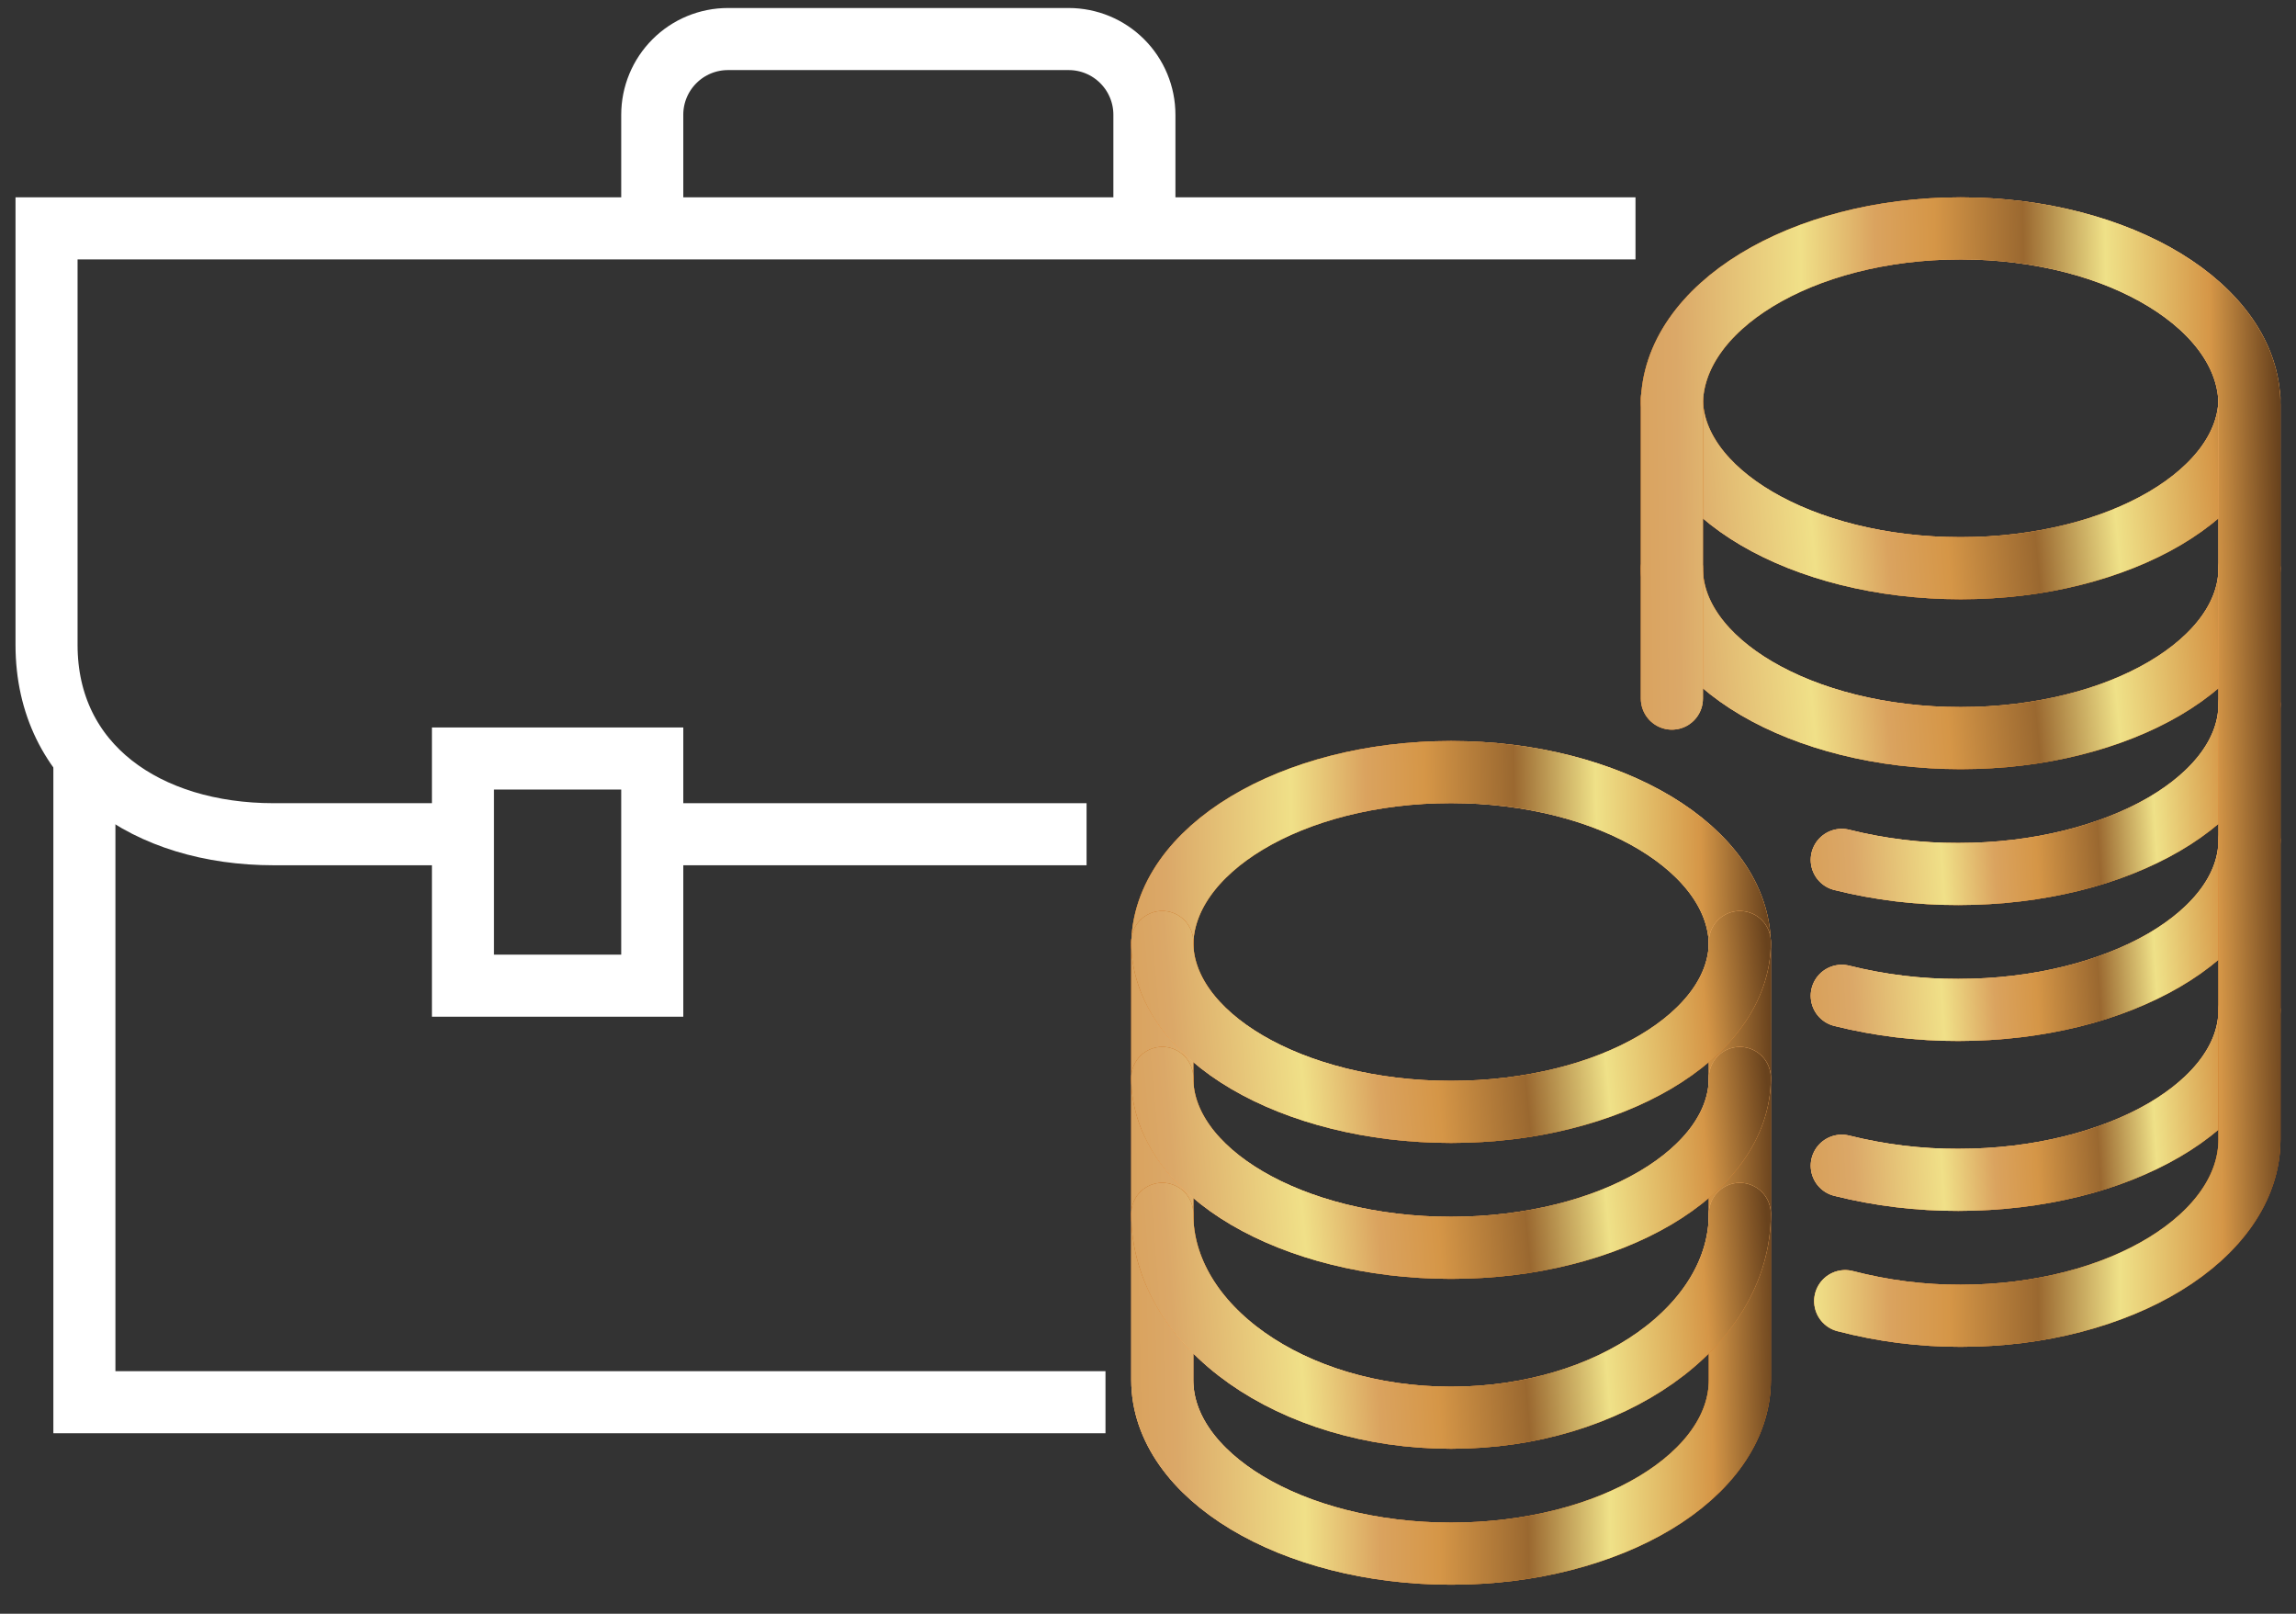 <svg width="74" height="52" viewBox="0 0 74 52" fill="none" xmlns="http://www.w3.org/2000/svg">
    <rect x="0" y="0" width="74" height="52" fill="#333333" stroke="none"/>
    <path d="M35.63 45.183H2.72V24.441" stroke="white" stroke-width="2" stroke-miterlimit="10"/>
    <path d="M21.022 24.441H14.921V31.761H21.022V24.441Z" stroke="white" stroke-width="2" stroke-miterlimit="10"/>
    <path d="M36.884 7.359V3.698C36.884 3.051 36.627 2.431 36.169 1.973C35.711 1.515 35.091 1.258 34.443 1.258H23.462C22.815 1.258 22.194 1.515 21.737 1.973C21.279 2.431 21.022 3.051 21.022 3.698V7.359" stroke="white" stroke-width="2" stroke-miterlimit="10"/>
    <path d="M35.02 26.881H21.599" stroke="white" stroke-width="2" stroke-miterlimit="10"/>
    <path d="M14.921 26.881H8.821C4.746 26.881 1.5 24.672 1.5 20.78V7.359H52.712" stroke="white" stroke-width="2" stroke-miterlimit="10"/>
    <path d="M72.5 12.834C72.5 15.854 68.33 18.309 63.193 18.309C58.055 18.309 53.885 15.854 53.885 12.834" stroke="#FF5C00" stroke-width="2" stroke-linecap="round" stroke-linejoin="round"/>
    <path d="M72.5 12.834C72.5 15.854 68.33 18.309 63.193 18.309C58.055 18.309 53.885 15.854 53.885 12.834" stroke="url(#paint0_linear_1_1804)" stroke-width="2" stroke-linecap="round" stroke-linejoin="round"/>
    <path d="M72.5 12.834C72.5 15.854 68.33 18.309 63.193 18.309C58.055 18.309 53.885 15.854 53.885 12.834" stroke="url(#paint1_linear_1_1804)" stroke-width="2" stroke-linecap="round" stroke-linejoin="round"/>
    <path d="M72.5 18.309C72.5 21.329 68.33 23.784 63.193 23.784C58.055 23.784 53.885 21.329 53.885 18.309" stroke="#FF5C00" stroke-width="2" stroke-linecap="round" stroke-linejoin="round"/>
    <path d="M72.5 18.309C72.5 21.329 68.33 23.784 63.193 23.784C58.055 23.784 53.885 21.329 53.885 18.309" stroke="url(#paint2_linear_1_1804)" stroke-width="2" stroke-linecap="round" stroke-linejoin="round"/>
    <path d="M72.5 18.309C72.5 21.329 68.33 23.784 63.193 23.784C58.055 23.784 53.885 21.329 53.885 18.309" stroke="url(#paint3_linear_1_1804)" stroke-width="2" stroke-linecap="round" stroke-linejoin="round"/>
    <path d="M72.5 22.689C72.5 25.709 68.295 28.163 63.115 28.163C61.848 28.167 60.587 28.014 59.36 27.707" stroke="#FF5C00" stroke-width="2" stroke-linecap="round" stroke-linejoin="round"/>
    <path d="M72.5 22.689C72.5 25.709 68.295 28.163 63.115 28.163C61.848 28.167 60.587 28.014 59.36 27.707" stroke="url(#paint4_linear_1_1804)" stroke-width="2" stroke-linecap="round" stroke-linejoin="round"/>
    <path d="M72.5 22.689C72.5 25.709 68.295 28.163 63.115 28.163C61.848 28.167 60.587 28.014 59.36 27.707" stroke="url(#paint5_linear_1_1804)" stroke-width="2" stroke-linecap="round" stroke-linejoin="round"/>
    <path d="M72.5 27.069C72.5 30.089 68.295 32.543 63.115 32.543C61.848 32.547 60.587 32.394 59.36 32.087" stroke="#FF5C00" stroke-width="2" stroke-linecap="round" stroke-linejoin="round"/>
    <path d="M72.5 27.069C72.5 30.089 68.295 32.543 63.115 32.543C61.848 32.547 60.587 32.394 59.36 32.087" stroke="url(#paint6_linear_1_1804)" stroke-width="2" stroke-linecap="round" stroke-linejoin="round"/>
    <path d="M72.5 27.069C72.5 30.089 68.295 32.543 63.115 32.543C61.848 32.547 60.587 32.394 59.36 32.087" stroke="url(#paint7_linear_1_1804)" stroke-width="2" stroke-linecap="round" stroke-linejoin="round"/>
    <path d="M72.5 32.544C72.5 35.564 68.295 38.018 63.115 38.018C61.848 38.022 60.587 37.869 59.36 37.562" stroke="#FF5C00" stroke-width="2" stroke-linecap="round" stroke-linejoin="round"/>
    <path d="M72.5 32.544C72.5 35.564 68.295 38.018 63.115 38.018C61.848 38.022 60.587 37.869 59.36 37.562" stroke="url(#paint8_linear_1_1804)" stroke-width="2" stroke-linecap="round" stroke-linejoin="round"/>
    <path d="M72.5 32.544C72.5 35.564 68.295 38.018 63.115 38.018C61.848 38.022 60.587 37.869 59.36 37.562" stroke="url(#paint9_linear_1_1804)" stroke-width="2" stroke-linecap="round" stroke-linejoin="round"/>
    <path d="M46.768 24.878C41.63 24.878 37.46 27.388 37.46 30.475V44.467C37.46 47.554 41.63 50.063 46.768 50.063C51.906 50.063 56.075 47.554 56.075 44.467V30.475C56.075 27.388 51.906 24.878 46.768 24.878Z" stroke="#FF5C00" stroke-width="2" stroke-linecap="round" stroke-linejoin="round"/>
    <path d="M46.768 24.878C41.63 24.878 37.46 27.388 37.46 30.475V44.467C37.46 47.554 41.63 50.063 46.768 50.063C51.906 50.063 56.075 47.554 56.075 44.467V30.475C56.075 27.388 51.906 24.878 46.768 24.878Z" stroke="url(#paint10_linear_1_1804)" stroke-width="2" stroke-linecap="round" stroke-linejoin="round"/>
    <path d="M46.768 24.878C41.63 24.878 37.46 27.388 37.46 30.475V44.467C37.46 47.554 41.63 50.063 46.768 50.063C51.906 50.063 56.075 47.554 56.075 44.467V30.475C56.075 27.388 51.906 24.878 46.768 24.878Z" stroke="url(#paint11_linear_1_1804)" stroke-width="2" stroke-linecap="round" stroke-linejoin="round"/>
    <path d="M56.075 30.354C56.075 33.374 51.906 35.828 46.768 35.828C41.63 35.828 37.46 33.374 37.46 30.354" stroke="#FF5C00" stroke-width="2" stroke-linecap="round" stroke-linejoin="round"/>
    <path d="M56.075 30.354C56.075 33.374 51.906 35.828 46.768 35.828C41.63 35.828 37.46 33.374 37.46 30.354" stroke="url(#paint12_linear_1_1804)" stroke-width="2" stroke-linecap="round" stroke-linejoin="round"/>
    <path d="M56.075 30.354C56.075 33.374 51.906 35.828 46.768 35.828C41.63 35.828 37.46 33.374 37.46 30.354" stroke="url(#paint13_linear_1_1804)" stroke-width="2" stroke-linecap="round" stroke-linejoin="round"/>
    <path d="M56.075 34.733C56.075 37.754 51.906 40.208 46.768 40.208C41.63 40.208 37.46 37.754 37.46 34.733" stroke="#FF5C00" stroke-width="2" stroke-linecap="round" stroke-linejoin="round"/>
    <path d="M56.075 34.733C56.075 37.754 51.906 40.208 46.768 40.208C41.63 40.208 37.46 37.754 37.46 34.733" stroke="url(#paint14_linear_1_1804)" stroke-width="2" stroke-linecap="round" stroke-linejoin="round"/>
    <path d="M56.075 34.733C56.075 37.754 51.906 40.208 46.768 40.208C41.63 40.208 37.46 37.754 37.46 34.733" stroke="url(#paint15_linear_1_1804)" stroke-width="2" stroke-linecap="round" stroke-linejoin="round"/>
    <path d="M56.075 39.113C56.075 42.738 51.906 45.683 46.768 45.683C41.63 45.683 37.46 42.738 37.46 39.113" stroke="#FF5C00" stroke-width="2" stroke-linecap="round" stroke-linejoin="round"/>
    <path d="M56.075 39.113C56.075 42.738 51.906 45.683 46.768 45.683C41.63 45.683 37.46 42.738 37.46 39.113" stroke="url(#paint16_linear_1_1804)" stroke-width="2" stroke-linecap="round" stroke-linejoin="round"/>
    <path d="M56.075 39.113C56.075 42.738 51.906 45.683 46.768 45.683C41.63 45.683 37.46 42.738 37.46 39.113" stroke="url(#paint17_linear_1_1804)" stroke-width="2" stroke-linecap="round" stroke-linejoin="round"/>
    <path d="M59.47 41.925C60.686 42.242 61.937 42.401 63.193 42.398C68.33 42.398 72.5 39.851 72.5 36.716V13.041C72.5 9.906 68.33 7.359 63.193 7.359C58.055 7.359 53.885 9.906 53.885 13.041V22.511" stroke="#FF5C00" stroke-width="2" stroke-linecap="round" stroke-linejoin="round"/>
    <path d="M59.47 41.925C60.686 42.242 61.937 42.401 63.193 42.398C68.33 42.398 72.5 39.851 72.5 36.716V13.041C72.5 9.906 68.33 7.359 63.193 7.359C58.055 7.359 53.885 9.906 53.885 13.041V22.511" stroke="url(#paint18_linear_1_1804)" stroke-width="2" stroke-linecap="round" stroke-linejoin="round"/>
    <path d="M59.47 41.925C60.686 42.242 61.937 42.401 63.193 42.398C68.33 42.398 72.5 39.851 72.5 36.716V13.041C72.5 9.906 68.33 7.359 63.193 7.359C58.055 7.359 53.885 9.906 53.885 13.041V22.511" stroke="url(#paint19_linear_1_1804)" stroke-width="2" stroke-linecap="round" stroke-linejoin="round"/>
    <defs>
        <linearGradient id="paint0_linear_1_1804" x1="53.884" y1="12.834" x2="56.848" y2="22.911" gradientUnits="userSpaceOnUse">
            <stop stop-color="#AF8338"/>
            <stop offset="0.1" stop-color="#AF8338"/>
            <stop offset="0.11" stop-color="#AF8338"/>
            <stop offset="0.16" stop-color="#C09951"/>
            <stop offset="0.26" stop-color="#D9BB77"/>
            <stop offset="0.34" stop-color="#EBD392"/>
            <stop offset="0.42" stop-color="#F6E2A2"/>
            <stop offset="0.48" stop-color="#FAE7A8"/>
            <stop offset="0.9" stop-color="#AF8338"/>
            <stop offset="0.96" stop-color="#825428"/>
            <stop offset="1" stop-color="#6F4022"/>
        </linearGradient>
        <linearGradient id="paint1_linear_1_1804" x1="49.972" y1="19.236" x2="73.733" y2="17.135" gradientUnits="userSpaceOnUse">
            <stop stop-color="#D59647"/>
            <stop offset="0.19" stop-color="#DBA868"/>
            <stop offset="0.36" stop-color="#F0E088"/>
            <stop offset="0.46" stop-color="#DAA35F"/>
            <stop offset="0.54" stop-color="#D59647"/>
            <stop offset="0.66" stop-color="#9A6830"/>
            <stop offset="0.77" stop-color="#EFE188"/>
            <stop offset="0.91" stop-color="#D59647"/>
            <stop offset="0.93" stop-color="#BD843E"/>
            <stop offset="0.98" stop-color="#805426"/>
            <stop offset="1" stop-color="#68421D"/>
        </linearGradient>
        <linearGradient id="paint2_linear_1_1804" x1="53.884" y1="18.309" x2="56.848" y2="28.386" gradientUnits="userSpaceOnUse">
            <stop stop-color="#AF8338"/>
            <stop offset="0.1" stop-color="#AF8338"/>
            <stop offset="0.11" stop-color="#AF8338"/>
            <stop offset="0.16" stop-color="#C09951"/>
            <stop offset="0.26" stop-color="#D9BB77"/>
            <stop offset="0.34" stop-color="#EBD392"/>
            <stop offset="0.42" stop-color="#F6E2A2"/>
            <stop offset="0.48" stop-color="#FAE7A8"/>
            <stop offset="0.9" stop-color="#AF8338"/>
            <stop offset="0.96" stop-color="#825428"/>
            <stop offset="1" stop-color="#6F4022"/>
        </linearGradient>
        <linearGradient id="paint3_linear_1_1804" x1="49.972" y1="24.711" x2="73.733" y2="22.61" gradientUnits="userSpaceOnUse">
            <stop stop-color="#D59647"/>
            <stop offset="0.19" stop-color="#DBA868"/>
            <stop offset="0.36" stop-color="#F0E088"/>
            <stop offset="0.46" stop-color="#DAA35F"/>
            <stop offset="0.54" stop-color="#D59647"/>
            <stop offset="0.66" stop-color="#9A6830"/>
            <stop offset="0.77" stop-color="#EFE188"/>
            <stop offset="0.91" stop-color="#D59647"/>
            <stop offset="0.93" stop-color="#BD843E"/>
            <stop offset="0.98" stop-color="#805426"/>
            <stop offset="1" stop-color="#68421D"/>
        </linearGradient>
        <linearGradient id="paint4_linear_1_1804" x1="59.36" y1="22.689" x2="63.247" y2="32.018" gradientUnits="userSpaceOnUse">
            <stop stop-color="#AF8338"/>
            <stop offset="0.1" stop-color="#AF8338"/>
            <stop offset="0.11" stop-color="#AF8338"/>
            <stop offset="0.16" stop-color="#C09951"/>
            <stop offset="0.26" stop-color="#D9BB77"/>
            <stop offset="0.34" stop-color="#EBD392"/>
            <stop offset="0.42" stop-color="#F6E2A2"/>
            <stop offset="0.48" stop-color="#FAE7A8"/>
            <stop offset="0.9" stop-color="#AF8338"/>
            <stop offset="0.96" stop-color="#825428"/>
            <stop offset="1" stop-color="#6F4022"/>
        </linearGradient>
        <linearGradient id="paint5_linear_1_1804" x1="56.598" y1="29.091" x2="73.436" y2="28.04" gradientUnits="userSpaceOnUse">
            <stop stop-color="#D59647"/>
            <stop offset="0.19" stop-color="#DBA868"/>
            <stop offset="0.36" stop-color="#F0E088"/>
            <stop offset="0.46" stop-color="#DAA35F"/>
            <stop offset="0.54" stop-color="#D59647"/>
            <stop offset="0.66" stop-color="#9A6830"/>
            <stop offset="0.77" stop-color="#EFE188"/>
            <stop offset="0.91" stop-color="#D59647"/>
            <stop offset="0.93" stop-color="#BD843E"/>
            <stop offset="0.98" stop-color="#805426"/>
            <stop offset="1" stop-color="#68421D"/>
        </linearGradient>
        <linearGradient id="paint6_linear_1_1804" x1="59.36" y1="27.069" x2="63.247" y2="36.398" gradientUnits="userSpaceOnUse">
            <stop stop-color="#AF8338"/>
            <stop offset="0.1" stop-color="#AF8338"/>
            <stop offset="0.11" stop-color="#AF8338"/>
            <stop offset="0.16" stop-color="#C09951"/>
            <stop offset="0.26" stop-color="#D9BB77"/>
            <stop offset="0.34" stop-color="#EBD392"/>
            <stop offset="0.42" stop-color="#F6E2A2"/>
            <stop offset="0.48" stop-color="#FAE7A8"/>
            <stop offset="0.9" stop-color="#AF8338"/>
            <stop offset="0.96" stop-color="#825428"/>
            <stop offset="1" stop-color="#6F4022"/>
        </linearGradient>
        <linearGradient id="paint7_linear_1_1804" x1="56.598" y1="33.471" x2="73.436" y2="32.42" gradientUnits="userSpaceOnUse">
            <stop stop-color="#D59647"/>
            <stop offset="0.19" stop-color="#DBA868"/>
            <stop offset="0.36" stop-color="#F0E088"/>
            <stop offset="0.46" stop-color="#DAA35F"/>
            <stop offset="0.54" stop-color="#D59647"/>
            <stop offset="0.66" stop-color="#9A6830"/>
            <stop offset="0.77" stop-color="#EFE188"/>
            <stop offset="0.91" stop-color="#D59647"/>
            <stop offset="0.93" stop-color="#BD843E"/>
            <stop offset="0.98" stop-color="#805426"/>
            <stop offset="1" stop-color="#68421D"/>
        </linearGradient>
        <linearGradient id="paint8_linear_1_1804" x1="59.36" y1="32.544" x2="63.247" y2="41.873" gradientUnits="userSpaceOnUse">
            <stop stop-color="#AF8338"/>
            <stop offset="0.1" stop-color="#AF8338"/>
            <stop offset="0.11" stop-color="#AF8338"/>
            <stop offset="0.16" stop-color="#C09951"/>
            <stop offset="0.26" stop-color="#D9BB77"/>
            <stop offset="0.34" stop-color="#EBD392"/>
            <stop offset="0.42" stop-color="#F6E2A2"/>
            <stop offset="0.48" stop-color="#FAE7A8"/>
            <stop offset="0.9" stop-color="#AF8338"/>
            <stop offset="0.96" stop-color="#825428"/>
            <stop offset="1" stop-color="#6F4022"/>
        </linearGradient>
        <linearGradient id="paint9_linear_1_1804" x1="56.598" y1="38.946" x2="73.436" y2="37.895" gradientUnits="userSpaceOnUse">
            <stop stop-color="#D59647"/>
            <stop offset="0.19" stop-color="#DBA868"/>
            <stop offset="0.36" stop-color="#F0E088"/>
            <stop offset="0.46" stop-color="#DAA35F"/>
            <stop offset="0.54" stop-color="#D59647"/>
            <stop offset="0.66" stop-color="#9A6830"/>
            <stop offset="0.77" stop-color="#EFE188"/>
            <stop offset="0.91" stop-color="#D59647"/>
            <stop offset="0.93" stop-color="#BD843E"/>
            <stop offset="0.98" stop-color="#805426"/>
            <stop offset="1" stop-color="#68421D"/>
        </linearGradient>
        <linearGradient id="paint10_linear_1_1804" x1="37.459" y1="24.88" x2="61.534" y2="42.674" gradientUnits="userSpaceOnUse">
            <stop stop-color="#AF8338"/>
            <stop offset="0.1" stop-color="#AF8338"/>
            <stop offset="0.11" stop-color="#AF8338"/>
            <stop offset="0.16" stop-color="#C09951"/>
            <stop offset="0.26" stop-color="#D9BB77"/>
            <stop offset="0.34" stop-color="#EBD392"/>
            <stop offset="0.42" stop-color="#F6E2A2"/>
            <stop offset="0.48" stop-color="#FAE7A8"/>
            <stop offset="0.9" stop-color="#AF8338"/>
            <stop offset="0.96" stop-color="#825428"/>
            <stop offset="1" stop-color="#6F4022"/>
        </linearGradient>
        <linearGradient id="paint11_linear_1_1804" x1="33.547" y1="54.328" x2="57.485" y2="53.868" gradientUnits="userSpaceOnUse">
            <stop stop-color="#D59647"/>
            <stop offset="0.19" stop-color="#DBA868"/>
            <stop offset="0.36" stop-color="#F0E088"/>
            <stop offset="0.46" stop-color="#DAA35F"/>
            <stop offset="0.54" stop-color="#D59647"/>
            <stop offset="0.66" stop-color="#9A6830"/>
            <stop offset="0.77" stop-color="#EFE188"/>
            <stop offset="0.91" stop-color="#D59647"/>
            <stop offset="0.93" stop-color="#BD843E"/>
            <stop offset="0.98" stop-color="#805426"/>
            <stop offset="1" stop-color="#68421D"/>
        </linearGradient>
        <linearGradient id="paint12_linear_1_1804" x1="37.459" y1="30.354" x2="40.423" y2="40.431" gradientUnits="userSpaceOnUse">
            <stop stop-color="#AF8338"/>
            <stop offset="0.1" stop-color="#AF8338"/>
            <stop offset="0.11" stop-color="#AF8338"/>
            <stop offset="0.16" stop-color="#C09951"/>
            <stop offset="0.26" stop-color="#D9BB77"/>
            <stop offset="0.34" stop-color="#EBD392"/>
            <stop offset="0.42" stop-color="#F6E2A2"/>
            <stop offset="0.48" stop-color="#FAE7A8"/>
            <stop offset="0.9" stop-color="#AF8338"/>
            <stop offset="0.96" stop-color="#825428"/>
            <stop offset="1" stop-color="#6F4022"/>
        </linearGradient>
        <linearGradient id="paint13_linear_1_1804" x1="33.547" y1="36.756" x2="57.309" y2="34.655" gradientUnits="userSpaceOnUse">
            <stop stop-color="#D59647"/>
            <stop offset="0.19" stop-color="#DBA868"/>
            <stop offset="0.36" stop-color="#F0E088"/>
            <stop offset="0.46" stop-color="#DAA35F"/>
            <stop offset="0.54" stop-color="#D59647"/>
            <stop offset="0.66" stop-color="#9A6830"/>
            <stop offset="0.77" stop-color="#EFE188"/>
            <stop offset="0.91" stop-color="#D59647"/>
            <stop offset="0.93" stop-color="#BD843E"/>
            <stop offset="0.98" stop-color="#805426"/>
            <stop offset="1" stop-color="#68421D"/>
        </linearGradient>
        <linearGradient id="paint14_linear_1_1804" x1="37.459" y1="34.734" x2="40.423" y2="44.811" gradientUnits="userSpaceOnUse">
            <stop stop-color="#AF8338"/>
            <stop offset="0.1" stop-color="#AF8338"/>
            <stop offset="0.11" stop-color="#AF8338"/>
            <stop offset="0.16" stop-color="#C09951"/>
            <stop offset="0.26" stop-color="#D9BB77"/>
            <stop offset="0.34" stop-color="#EBD392"/>
            <stop offset="0.42" stop-color="#F6E2A2"/>
            <stop offset="0.48" stop-color="#FAE7A8"/>
            <stop offset="0.9" stop-color="#AF8338"/>
            <stop offset="0.96" stop-color="#825428"/>
            <stop offset="1" stop-color="#6F4022"/>
        </linearGradient>
        <linearGradient id="paint15_linear_1_1804" x1="33.547" y1="41.136" x2="57.309" y2="39.035" gradientUnits="userSpaceOnUse">
            <stop stop-color="#D59647"/>
            <stop offset="0.19" stop-color="#DBA868"/>
            <stop offset="0.36" stop-color="#F0E088"/>
            <stop offset="0.46" stop-color="#DAA35F"/>
            <stop offset="0.54" stop-color="#D59647"/>
            <stop offset="0.66" stop-color="#9A6830"/>
            <stop offset="0.77" stop-color="#EFE188"/>
            <stop offset="0.91" stop-color="#D59647"/>
            <stop offset="0.93" stop-color="#BD843E"/>
            <stop offset="0.98" stop-color="#805426"/>
            <stop offset="1" stop-color="#68421D"/>
        </linearGradient>
        <linearGradient id="paint16_linear_1_1804" x1="37.459" y1="39.114" x2="41.583" y2="50.797" gradientUnits="userSpaceOnUse">
            <stop stop-color="#AF8338"/>
            <stop offset="0.1" stop-color="#AF8338"/>
            <stop offset="0.11" stop-color="#AF8338"/>
            <stop offset="0.16" stop-color="#C09951"/>
            <stop offset="0.26" stop-color="#D9BB77"/>
            <stop offset="0.34" stop-color="#EBD392"/>
            <stop offset="0.42" stop-color="#F6E2A2"/>
            <stop offset="0.48" stop-color="#FAE7A8"/>
            <stop offset="0.9" stop-color="#AF8338"/>
            <stop offset="0.96" stop-color="#825428"/>
            <stop offset="1" stop-color="#6F4022"/>
        </linearGradient>
        <linearGradient id="paint17_linear_1_1804" x1="33.547" y1="46.796" x2="57.365" y2="45.041" gradientUnits="userSpaceOnUse">
            <stop stop-color="#D59647"/>
            <stop offset="0.19" stop-color="#DBA868"/>
            <stop offset="0.36" stop-color="#F0E088"/>
            <stop offset="0.46" stop-color="#DAA35F"/>
            <stop offset="0.54" stop-color="#D59647"/>
            <stop offset="0.66" stop-color="#9A6830"/>
            <stop offset="0.77" stop-color="#EFE188"/>
            <stop offset="0.91" stop-color="#D59647"/>
            <stop offset="0.93" stop-color="#BD843E"/>
            <stop offset="0.98" stop-color="#805426"/>
            <stop offset="1" stop-color="#68421D"/>
        </linearGradient>
        <linearGradient id="paint18_linear_1_1804" x1="53.884" y1="7.36" x2="82.918" y2="22.784" gradientUnits="userSpaceOnUse">
            <stop stop-color="#AF8338"/>
            <stop offset="0.1" stop-color="#AF8338"/>
            <stop offset="0.11" stop-color="#AF8338"/>
            <stop offset="0.16" stop-color="#C09951"/>
            <stop offset="0.26" stop-color="#D9BB77"/>
            <stop offset="0.34" stop-color="#EBD392"/>
            <stop offset="0.42" stop-color="#F6E2A2"/>
            <stop offset="0.48" stop-color="#FAE7A8"/>
            <stop offset="0.9" stop-color="#AF8338"/>
            <stop offset="0.96" stop-color="#825428"/>
            <stop offset="1" stop-color="#6F4022"/>
        </linearGradient>
        <linearGradient id="paint19_linear_1_1804" x1="49.972" y1="48.333" x2="73.914" y2="48.002" gradientUnits="userSpaceOnUse">
            <stop stop-color="#D59647"/>
            <stop offset="0.19" stop-color="#DBA868"/>
            <stop offset="0.36" stop-color="#F0E088"/>
            <stop offset="0.46" stop-color="#DAA35F"/>
            <stop offset="0.54" stop-color="#D59647"/>
            <stop offset="0.66" stop-color="#9A6830"/>
            <stop offset="0.77" stop-color="#EFE188"/>
            <stop offset="0.91" stop-color="#D59647"/>
            <stop offset="0.93" stop-color="#BD843E"/>
            <stop offset="0.98" stop-color="#805426"/>
            <stop offset="1" stop-color="#68421D"/>
        </linearGradient>
    </defs>
</svg>

